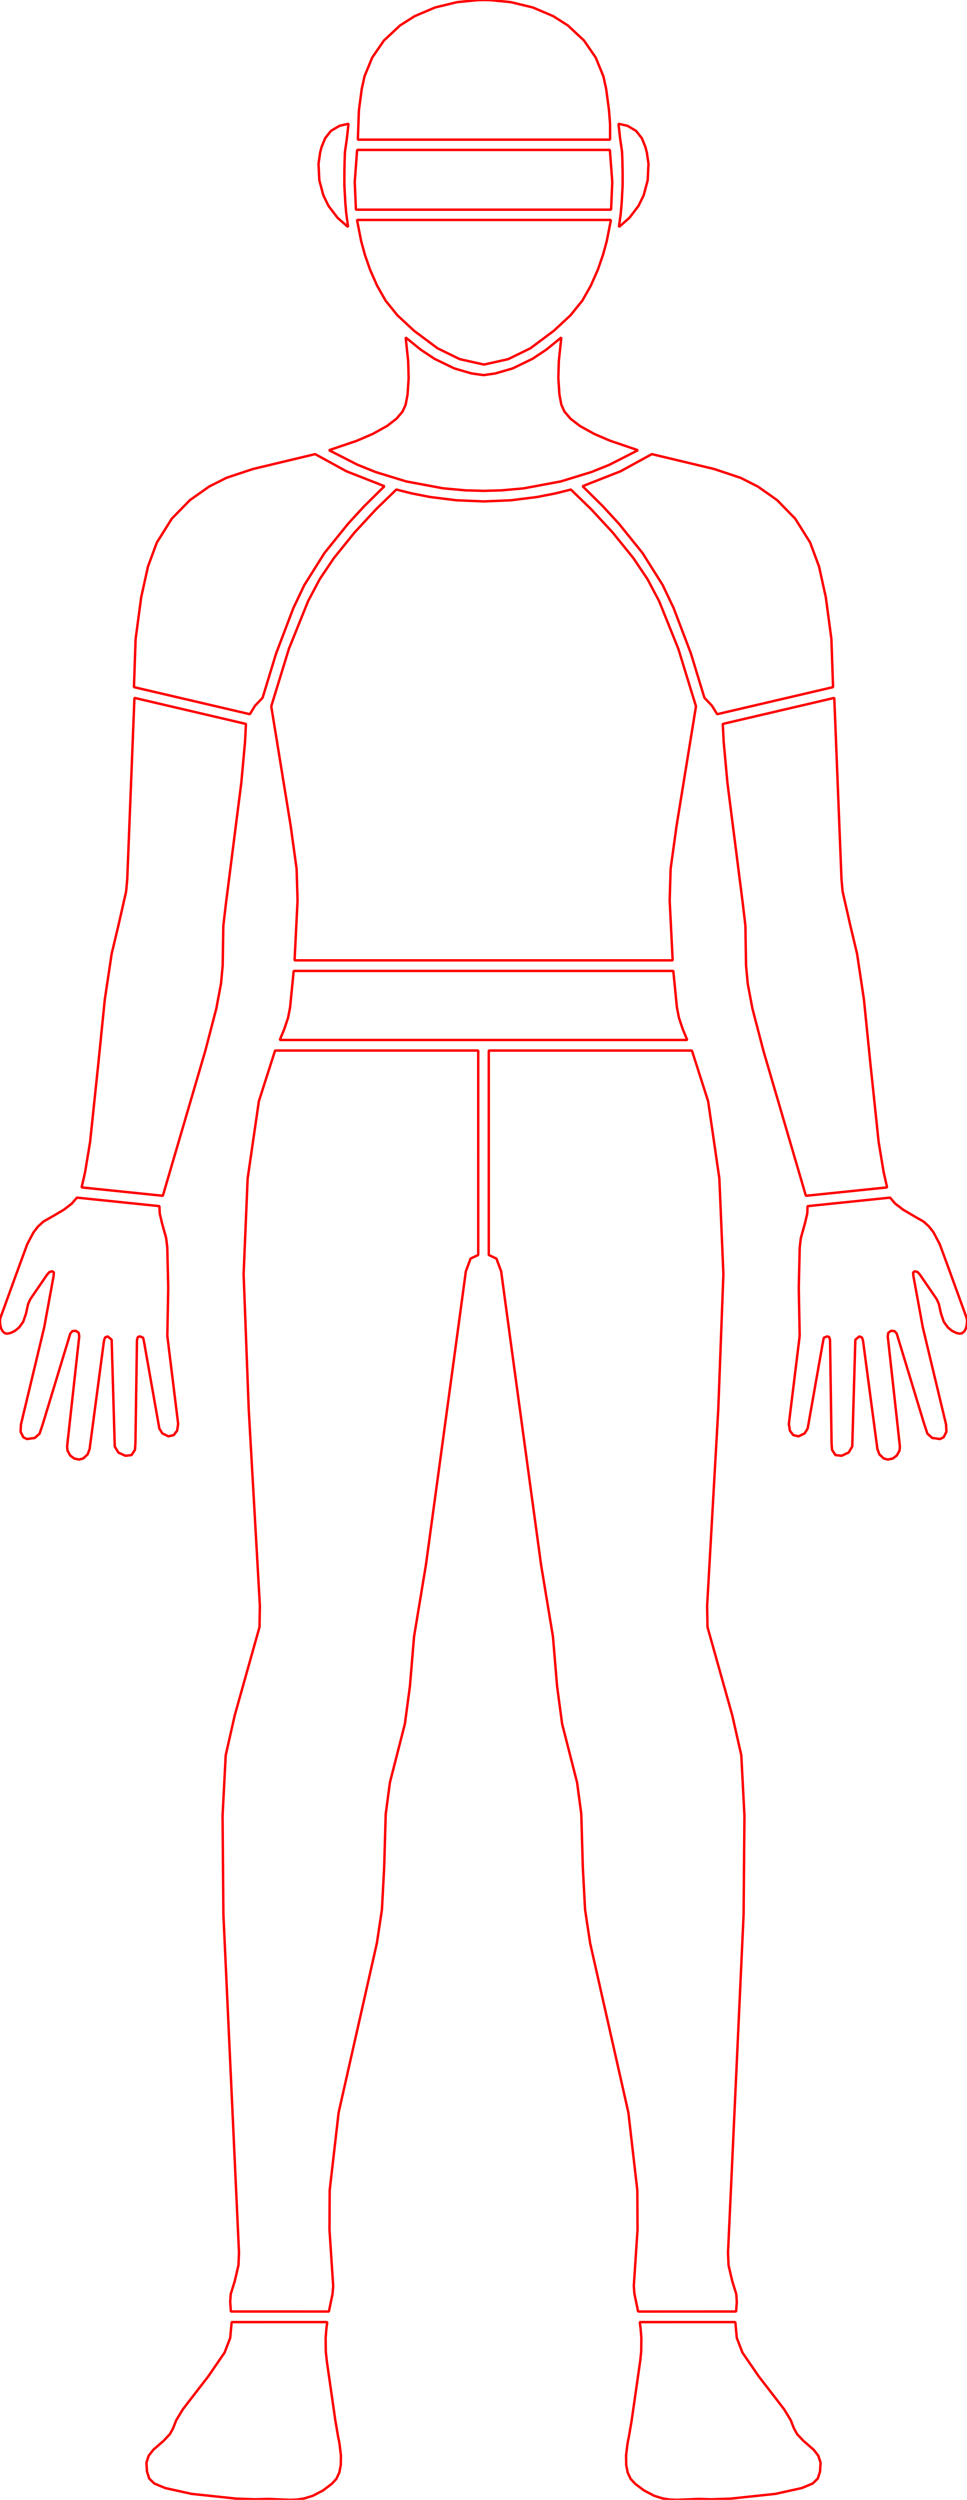 <?xml version="1.0" encoding="UTF-8" standalone="no"?>
<!-- Created with Inkscape (http://www.inkscape.org/) -->

<svg
   width="396.371"
   height="1024"
   viewBox="0 0 396.371 1024"
   version="1.1"
   id="svg1"
   xmlns="http://www.w3.org/2000/svg"
   xmlns:svg="http://www.w3.org/2000/svg"
   xmlns:rdf="http://www.w3.org/1999/02/22-rdf-syntax-ns#"
   xmlns:cc="http://creativecommons.org/ns#"
   xmlns:dc="http://purl.org/dc/elements/1.1/">
  <defs
     id="defs1" />
  <path
     id="left_foot"
     style="display:inline;fill:none;fill-opacity:1;fill-rule:evenodd;stroke:#ff0000;stroke-width:1;stroke-linecap:butt;stroke-linejoin:miter;stroke-miterlimit:0;stroke-dasharray:none;stroke-opacity:1"
     d="m 262.232,951.188 0.344,2.568 0.312,3.891 -0.059,5.539 -0.41,3.914 -3.484,24.273 -1.107,6.484 -0.6,3.023 -0.602,4.901 0.061,4.023 0.602,3.025 1.221,2.603 1.932,2.068 3.588,2.688 4.174,2.17 3.479,1.074 3.037,0.461 2.869,0.106 8.83,-0.387 5.264,0.164 7.881,-0.279 18.287,-1.943 10.834,-2.393 4.457,-1.863 2.072,-2.039 0.904,-2.846 0.234,-3.639 -0.922,-2.83 -1.881,-2.436 -4.279,-3.727 -2.508,-2.672 -1.309,-2.357 -1.307,-3.336 -2.732,-4.514 -10.465,-13.557 -6.633,-9.676 -2.303,-5.979 -0.598,-6.506 z" />
  <path
     id="right_foot"
     style="display:inline;fill:none;fill-opacity:1;fill-rule:evenodd;stroke:#ff0000;stroke-width:1;stroke-linecap:butt;stroke-linejoin:miter;stroke-miterlimit:0;stroke-dasharray:none;stroke-opacity:1"
     d="m 134.141,951.186 -39.184,0.002 -0.6,6.506 -2.303,5.978 -6.631,9.674 -10.465,13.559 -2.734,4.512 -1.305,3.338 -1.309,2.355 -2.508,2.674 -4.279,3.727 -1.883,2.436 -0.92,2.83 0.234,3.639 0.902,2.846 2.072,2.037 4.459,1.865 10.834,2.393 18.285,1.943 7.883,0.277 5.264,-0.162 8.828,0.387 2.871,-0.105 3.037,-0.461 3.479,-1.074 4.174,-2.17 3.586,-2.688 1.932,-2.068 1.221,-2.603 0.602,-3.025 0.062,-4.023 -0.602,-4.9 -0.6,-3.023 -1.107,-6.486 -3.484,-24.271 -0.412,-3.914 -0.059,-5.539 0.314,-3.891 z" />
  <path
     id="right_leg"
     style="display:inline;fill:none;fill-opacity:1;fill-rule:evenodd;stroke:#ff0000;stroke-width:1;stroke-linecap:butt;stroke-linejoin:miter;stroke-miterlimit:0;stroke-dasharray:none;stroke-opacity:1"
     d="m 112.756,430.332 -6.643,20.74 -4.604,31.662 -1.652,39.18 2.098,55.412 4.57,80.492 -0.152,8.652 -10.139,36.109 -3.719,16.436 -1.285,24.711 0.34,40.457 6.396,138.625 -0.223,5.092 -1.551,6.619 -1.607,5.152 -0.229,3.225 0.287,3.957 40.166,0.009 1.506,-7.227 0.264,-3.187 -1.531,-23.188 0.094,-16.135 3.662,-31.768 15.68,-69.428 2.074,-13.766 0.914,-17.309 0.633,-21.799 1.725,-12.922 6.119,-23.949 2.072,-15.436 1.697,-20.348 4.877,-29.467 11.875,-87.09 4.479,-33.072 1.947,-5.227 3.127,-1.474 V 430.332 Z" />
  <path
     id="left_leg"
     style="display:inline;fill:none;fill-opacity:1;fill-rule:evenodd;stroke:#ff0000;stroke-width:1;stroke-linecap:butt;stroke-linejoin:miter;stroke-miterlimit:0;stroke-dasharray:none;stroke-opacity:1"
     d="m 200.35,514.074 3.125,1.474 1.947,5.227 4.479,33.072 11.875,87.09 4.877,29.467 1.697,20.348 2.072,15.436 6.119,23.949 1.725,12.922 0.633,21.799 0.914,17.309 2.074,13.766 15.68,69.428 3.662,31.768 0.094,16.135 -1.531,23.188 0.264,3.187 1.506,7.227 40.166,-0.009 0.287,-3.957 -0.229,-3.225 -1.607,-5.152 -1.551,-6.619 -0.223,-5.092 6.396,-138.625 0.34,-40.457 -1.285,-24.711 -3.719,-16.436 -10.139,-36.109 -0.152,-8.652 4.57,-80.492 2.098,-55.412 -1.652,-39.18 -4.604,-31.662 -6.643,-20.74 -83.266,2e-5 z" />
  <path
     id="Waist"
     style="display:inline;fill:none;fill-opacity:1;fill-rule:evenodd;stroke:#ff0000;stroke-width:1;stroke-linecap:butt;stroke-linejoin:miter;stroke-miterlimit:0;stroke-dasharray:none;stroke-opacity:1"
     d="m 281.696,426.005 -1.871,-4.51 -1.526,-4.589 -0.826,-4.195 -1.487,-15 H 120.385 l -1.487,15 -0.826,4.195 -1.526,4.589 -1.871,4.51 z" />
  <path
     id="Torso"
     style="display:inline;fill:none;fill-opacity:1;fill-rule:evenodd;stroke:#ff0000;stroke-width:1;stroke-linecap:butt;stroke-linejoin:miter;stroke-miterlimit:0;stroke-dasharray:none;stroke-opacity:1"
     d="m 187.033,204.922 -10.709,-1.333 -7.64,-1.497 -6.225,-1.564 -8.293,8.052 -8.812,9.514 -8.472,10.486 -5.793,8.601 -4.801,9.061 -7.873,19.538 -7.23,23.541 7.959,48.959 2.43,17.562 0.394,13.02 -1.226,24.524 h 154.982 l -1.226,-24.524 0.394,-13.02 2.43,-17.562 7.959,-48.959 -7.23,-23.541 -7.873,-19.538 -4.801,-9.061 -5.793,-8.601 -8.472,-10.486 -8.812,-9.514 -8.293,-8.052 -6.225,1.564 -7.64,1.497 -10.709,1.333 -11.198,0.47 z" />
  <path
     style="display:inline;fill:none;fill-opacity:1;fill-rule:evenodd;stroke:#ff0000;stroke-width:1;stroke-linecap:butt;stroke-linejoin:miter;stroke-miterlimit:0;stroke-dasharray:none;stroke-opacity:1"
     d="m 364.831,490.581 2.089,2.42 3.204,2.476 4.618,2.73 3.813,2.164 2.218,2.022 1.863,2.405 2.558,4.832 3.69,10.023 4.602,12.691 2.57,7.085 0.316,1.142 v 0.905 l -0.119,1.395 -0.335,1.277 -0.615,1.175 v 0 0 l -0.949,0.813 -0.997,0.169 -1.409,-0.31 -1.67,-0.82 -1.697,-1.373 -1.7,-2.337 -1.145,-3.274 -0.897,-4.045 -0.877,-1.944 -6.856,-10.02 -0.983,-1.134 -1.209,-0.313 -0.625,0.494 0.128,1.55 3.848,20.995 9.523,39.732 0.144,2.969 -1.131,2.253 -1.465,0.742 -3.222,-0.451 -1.96,-1.745 -1.408,-4.21 -11.175,-36.779 -0.877,-1.031 -1.437,-0.114 -1.156,0.817 -0.212,1.463 4.972,45.075 -0.156,1.715 -1.118,2.006 -1.654,1.244 -2.003,0.408 -1.681,-0.443 -1.793,-1.678 -0.814,-2.171 -5.891,-44.368 -0.435,-1.346 -1.092,-0.44 -1.621,1.366 -1.272,43.744 -1.49,2.473 -2.834,1.306 -2.54,-0.26 -1.425,-2.168 -0.186,-2.897 -0.63,-42.155 -0.396,-1.187 -0.8,-0.223 -1.35,0.549 -0.499,2.523 -6.121,34.661 -1.242,2.014 -2.483,1.191 -2.173,-0.498 -1.397,-1.843 -0.416,-2.764 4.437,-36.045 -0.375,-19.638 0.391,-16.6 0.467,-3.862 1.709,-6.116 0.931,-4.006 0.104,-2.922 z"
     id="left_hand" />
  <path
     style="display:inline;fill:none;fill-opacity:1;fill-rule:evenodd;stroke:#ff0000;stroke-width:1;stroke-linecap:butt;stroke-linejoin:miter;stroke-miterlimit:0;stroke-dasharray:none;stroke-opacity:1"
     d="m 31.541,490.581 -2.089,2.42 -3.204,2.476 -4.618,2.73 -3.813,2.164 -2.218,2.022 -1.863,2.405 -2.558,4.832 -3.69,10.023 -4.602,12.691 -2.57,7.085 -0.316,1.142 v 0.905 l 0.118,1.395 0.335,1.277 0.615,1.175 v 0 0 l 0.949,0.813 0.997,0.169 1.409,-0.31 1.67,-0.82 1.697,-1.373 1.7,-2.337 1.145,-3.274 0.897,-4.045 0.877,-1.944 6.856,-10.02 0.983,-1.134 1.209,-0.313 0.625,0.494 -0.128,1.55 -3.848,20.995 -9.523,39.732 -0.144,2.969 1.131,2.253 1.465,0.742 3.222,-0.451 1.96,-1.745 1.408,-4.21 11.175,-36.779 0.877,-1.031 1.437,-0.114 1.156,0.817 0.212,1.463 -4.972,45.074 0.156,1.715 1.118,2.006 1.654,1.244 2.003,0.408 1.681,-0.443 1.793,-1.678 0.814,-2.171 5.891,-44.368 0.435,-1.346 1.092,-0.44 1.621,1.366 1.272,43.744 1.49,2.473 2.834,1.306 2.54,-0.26 1.425,-2.168 0.186,-2.897 0.63,-42.155 0.396,-1.187 0.8,-0.223 1.35,0.549 0.499,2.523 6.121,34.661 1.242,2.014 2.483,1.191 2.173,-0.498 1.397,-1.843 0.416,-2.764 -4.437,-36.045 0.375,-19.638 -0.391,-16.6 -0.467,-3.862 -1.709,-6.116 -0.931,-4.006 -0.104,-2.922 z"
     id="right_hand" />
  <path
     style="display:inline;fill:none;fill-opacity:1;fill-rule:evenodd;stroke:#ff0000;stroke-width:1;stroke-linecap:butt;stroke-linejoin:miter;stroke-miterlimit:0;stroke-dasharray:none;stroke-opacity:1"
     d="m 341.973,285.873 -45.713,10.67 0.389,7.48 1.514,16.561 6.332,49.725 1.047,8.947 0.111,7.297 0.148,8.906 0.699,7.523 1.918,10.168 4.541,17.41 17.373,59.266 33.285,-3.432 -1.406,-6.219 -2.062,-12.414 -3.373,-32.062 -2.66,-26.346 -2.814,-18.707 -2.852,-11.947 -3.068,-13.531 -0.459,-5.068 z"
     id="left_arm" />
  <path
     style="display:inline;fill:none;fill-opacity:1;fill-rule:evenodd;stroke:#ff0000;stroke-width:1;stroke-linecap:butt;stroke-linejoin:miter;stroke-miterlimit:0;stroke-dasharray:none;stroke-opacity:1"
     d="m 55.106,285.873 -2.949,74.227 -0.459,5.068 -3.068,13.531 -2.852,11.947 -2.814,18.707 -2.66,26.346 -3.373,32.062 -2.061,12.414 -1.408,6.219 33.287,3.432 17.371,-59.266 4.541,-17.41 1.918,-10.168 0.701,-7.523 0.146,-8.906 0.113,-7.297 1.045,-8.947 6.332,-49.725 1.514,-16.561 0.389,-7.48 z"
     id="right_arm" />
  <path
     style="display:inline;fill:none;fill-opacity:1;fill-rule:evenodd;stroke:#ff0000;stroke-width:1;stroke-linecap:butt;stroke-linejoin:miter;stroke-miterlimit:0;stroke-dasharray:none;stroke-opacity:1"
     d="m 267.186,186.021 -12.807,7.021 -15.582,6.115 8.291,8.195 6.566,7.133 9.717,12.047 8.268,13.137 4.496,9.449 7.061,18.557 5.541,18.148 3.092,3.264 2.139,3.463 47.502,-11.082 -0.68,-19.703 -2.301,-17.172 -2.775,-12.547 -3.635,-9.82 -6.123,-9.758 -7.408,-7.594 -7.865,-5.543 -7.076,-3.59 -10.893,-3.621 z"
     id="left_shoulder" />
  <path
     style="display:inline;fill:none;fill-opacity:1;fill-rule:evenodd;stroke:#ff0000;stroke-width:1;stroke-linecap:butt;stroke-linejoin:miter;stroke-miterlimit:0;stroke-dasharray:none;stroke-opacity:1"
     d="m 129.186,186.021 -25.525,6.1 -10.895,3.621 -7.074,3.59 -7.867,5.543 -7.406,7.594 -6.125,9.758 -3.633,9.82 -2.777,12.547 -2.299,17.172 -0.68,19.703 47.502,11.082 2.137,-3.463 3.094,-3.264 5.539,-18.148 7.061,-18.557 4.498,-9.449 L 133,226.533 l 9.717,-12.047 6.568,-7.133 8.289,-8.195 -15.58,-6.115 z"
     id="right_shoulder" />
  <path
     id="Neck"
     style="display:inline;fill:none;fill-opacity:1;fill-rule:evenodd;stroke:#ff0000;stroke-width:1;stroke-linecap:butt;stroke-linejoin:miter;stroke-miterlimit:0;stroke-dasharray:none;stroke-opacity:1"
     d="m 203.076,152.969 7.073,-2.057 8.13,-3.941 5.65,-3.745 6.157,-4.999 -1.021,9.689 -0.204,6.897 0.443,6.789 0.786,4.158 1.279,2.844 2.48,2.904 3.833,2.96 5.921,3.29 6.518,2.799 11.386,3.86 -11.685,5.959 -7.355,2.966 -12.631,3.873 -15.142,2.822 -9.146,0.823 -7.362,0.208 -7.362,-0.208 -9.146,-0.823 -15.142,-2.822 -12.631,-3.873 -7.355,-2.966 -11.685,-5.959 11.386,-3.86 6.518,-2.799 5.921,-3.29 3.833,-2.96 2.48,-2.904 1.279,-2.844 0.786,-4.158 0.443,-6.789 -0.204,-6.897 -1.021,-9.689 6.157,4.999 5.65,3.745 8.13,3.941 7.073,2.057 4.89,0.692 z" />
  <path
     style="display:inline;fill:none;fill-opacity:1;fill-rule:evenodd;stroke:#ff0000;stroke-width:1;stroke-linecap:butt;stroke-linejoin:miter;stroke-miterlimit:0;stroke-dasharray:none;stroke-opacity:1"
     d="m 188.444,147.118 -9.101,-4.449 -9.549,-7.121 -6.89,-6.379 -4.876,-6.045 -3.466,-6.117 -2.85,-6.468 -2.114,-6.081 -1.563,-5.694 -1.699,-8.673 h 104.071 l -1.699,8.673 -1.563,5.694 -2.114,6.081 -2.85,6.468 -3.466,6.117 -4.876,6.045 -6.89,6.379 -9.549,7.121 -9.101,4.449 -9.928,2.22 z"
     id="Jaw" />
  <path
     id="Eye"
     style="display:inline;fill:none;fill-opacity:1;fill-rule:evenodd;stroke:#ff0000;stroke-width:1;stroke-linecap:butt;stroke-linejoin:miter;stroke-miterlimit:0;stroke-dasharray:none;stroke-opacity:1"
     d="m 146.387,61.404 -0.984,13.187 0.494,11.301 h 104.578 l 0.494,-11.301 -0.984,-13.187 z" />
  <path
     id="left_ear"
     style="display:inline;fill:none;fill-opacity:1;fill-rule:evenodd;stroke:#ff0000;stroke-width:1;stroke-linecap:butt;stroke-linejoin:miter;stroke-miterlimit:0;stroke-dasharray:none;stroke-opacity:1"
     d="m 253.521,50.691 0.633,5.795 0.822,5.701 0.137,3.555 0.098,4.477 0.006,5.715 -0.4,7.256 -0.369,4.221 -0.758,5.598 4.33,-3.812 3.672,-4.814 2.145,-4.381 1.643,-6.141 0.334,-6.758 -0.674,-4.67 -0.566,-2.164 -1.453,-3.602 -2.385,-3.047 -3.531,-2.084 z" />
  <path
     id="right_ear"
     style="display:inline;fill:none;fill-opacity:1;fill-rule:evenodd;stroke:#ff0000;stroke-width:1;stroke-linecap:butt;stroke-linejoin:miter;stroke-miterlimit:0;stroke-dasharray:none;stroke-opacity:1"
     d="m 142.85,50.691 -3.682,0.844 -3.531,2.084 -2.385,3.047 -1.453,3.602 -0.566,2.164 -0.674,4.67 0.334,6.758 1.643,6.141 2.145,4.381 3.672,4.814 4.33,3.812 -0.758,-5.598 -0.369,-4.221 -0.4,-7.256 0.006,-5.715 0.098,-4.477 0.137,-3.555 0.822,-5.701 z" />
  <path
     style="display:inline;fill:none;fill-opacity:1;fill-rule:evenodd;stroke:#ff0000;stroke-width:1;stroke-linecap:butt;stroke-linejoin:miter;stroke-miterlimit:0;stroke-dasharray:none;stroke-opacity:1"
     d="m 198.352,0 -2.508,0.045 -8.506,0.834 -9.037,2.195 -8.285,3.52 -6.027,3.824 -6.621,6.178 -4.814,7.01 -3.121,7.604 -1.156,5.229 -1.158,8.721 -0.207,5.68 -0.23,6.369 h 103.383 l 0.002,-6.385 -0.439,-5.664 -1.158,-8.721 -1.156,-5.229 -3.121,-7.604 -4.814,-7.01 -6.621,-6.178 -6.027,-3.824 -8.285,-3.52 L 209.404,0.879 200.898,0.045 198.391,0 Z"
     id="Head" />
</svg>
